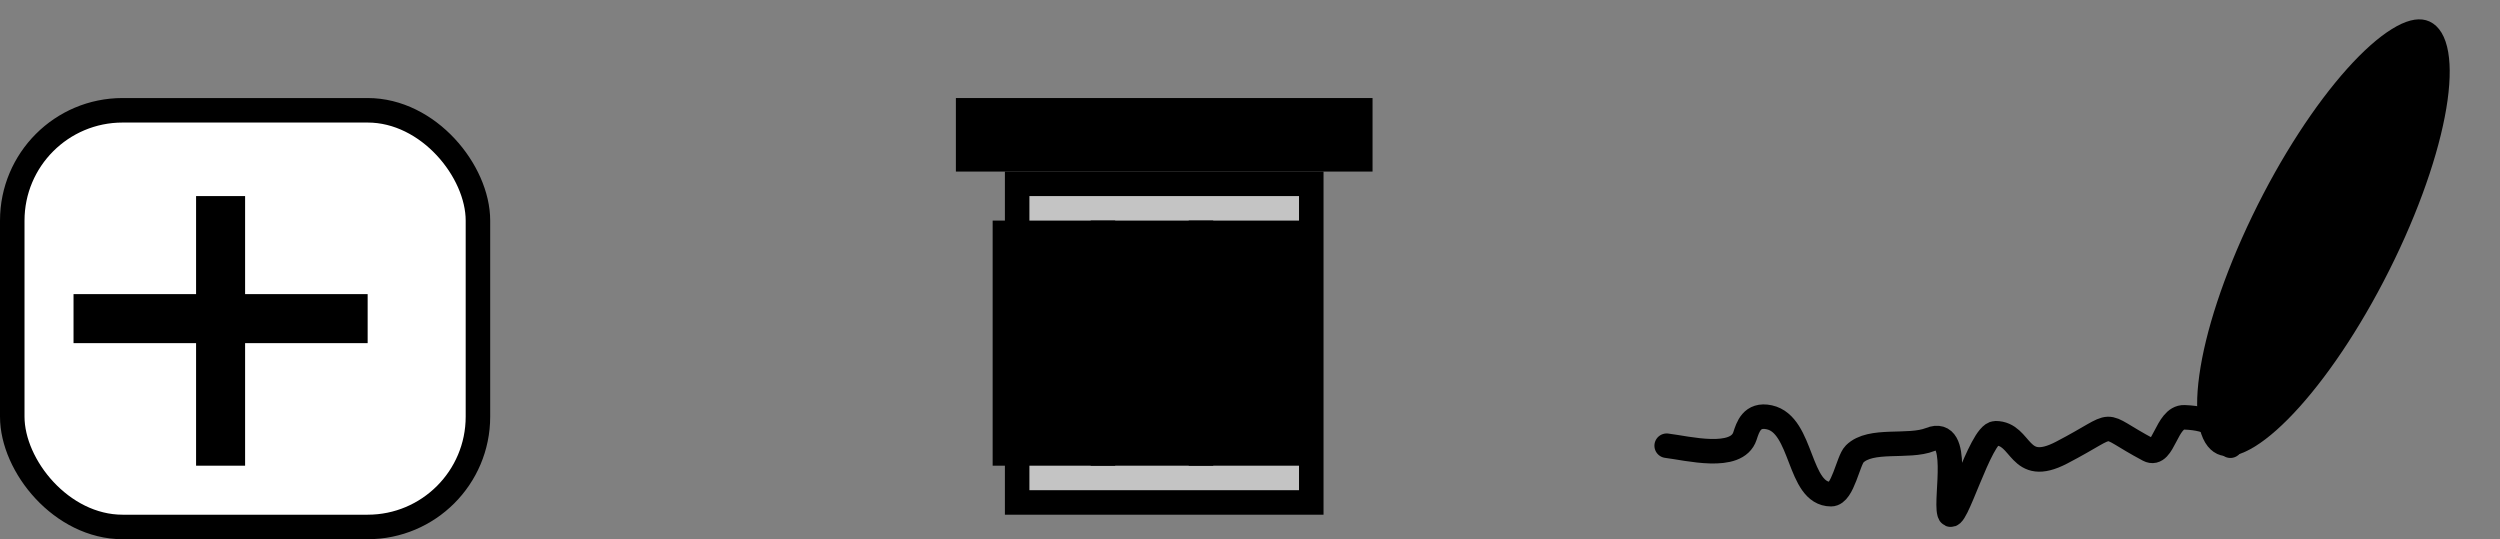 <svg width="102" height="22" viewBox="0 0 102 22" fill="none" xmlns="http://www.w3.org/2000/svg">
<rect x="0" y="0" width="102" height="22" fill="#808080" stroke="none"/>
<rect x="41.5" y="7.5" width="12" height="13" fill="#C4C4C4" stroke="black"/>
<path d="M43 19V9" stroke="black" stroke-width="5"/>
<path d="M47 19V9" stroke="black" stroke-width="5"/>
<path d="M51 19V9" stroke="black" stroke-width="5"/>
<rect x="39.5" y="4.5" width="16" height="2" fill="black" stroke="black"/>
<rect x="0.5" y="4.5" width="19" height="17" rx="4.5" fill="white" stroke="black"/>
<path d="M9 8V19" stroke="black" stroke-width="2"/>
<path d="M3 13H15" stroke="black" stroke-width="2"/>
<path d="M68 18.185C68.843 18.286 70.859 18.814 71.194 17.789C71.311 17.434 71.473 16.871 72.188 17.026C73.572 17.327 73.352 20.163 74.708 20.163C75.187 20.163 75.403 18.786 75.667 18.524C76.33 17.864 77.856 18.288 78.755 17.931C80.029 17.423 79.362 20.305 79.535 20.925C79.719 21.583 80.8 17.676 81.417 17.676C82.527 17.676 82.316 19.404 84.114 18.467C86.574 17.187 85.511 17.212 87.664 18.354C88.278 18.68 88.382 17 89.119 17.026C90.253 17.067 90.694 17.455 91 18.185" stroke="black" stroke-linecap="round" stroke-linejoin="round"/>
<path d="M97.247 10.372C96.083 12.782 94.714 14.857 93.454 16.262C92.822 16.968 92.238 17.482 91.742 17.789C91.234 18.103 90.921 18.142 90.742 18.093C90.564 18.044 90.357 17.863 90.236 17.376C90.118 16.9 90.109 16.224 90.227 15.377C90.46 13.69 91.181 11.437 92.344 9.027C93.508 6.618 94.878 4.543 96.138 3.137C96.77 2.432 97.354 1.918 97.85 1.611C98.357 1.296 98.671 1.258 98.849 1.307C99.027 1.356 99.234 1.537 99.355 2.024C99.473 2.499 99.482 3.176 99.365 4.022C99.131 5.71 98.411 7.962 97.247 10.372Z" fill="black" stroke="black"/>
</svg>

